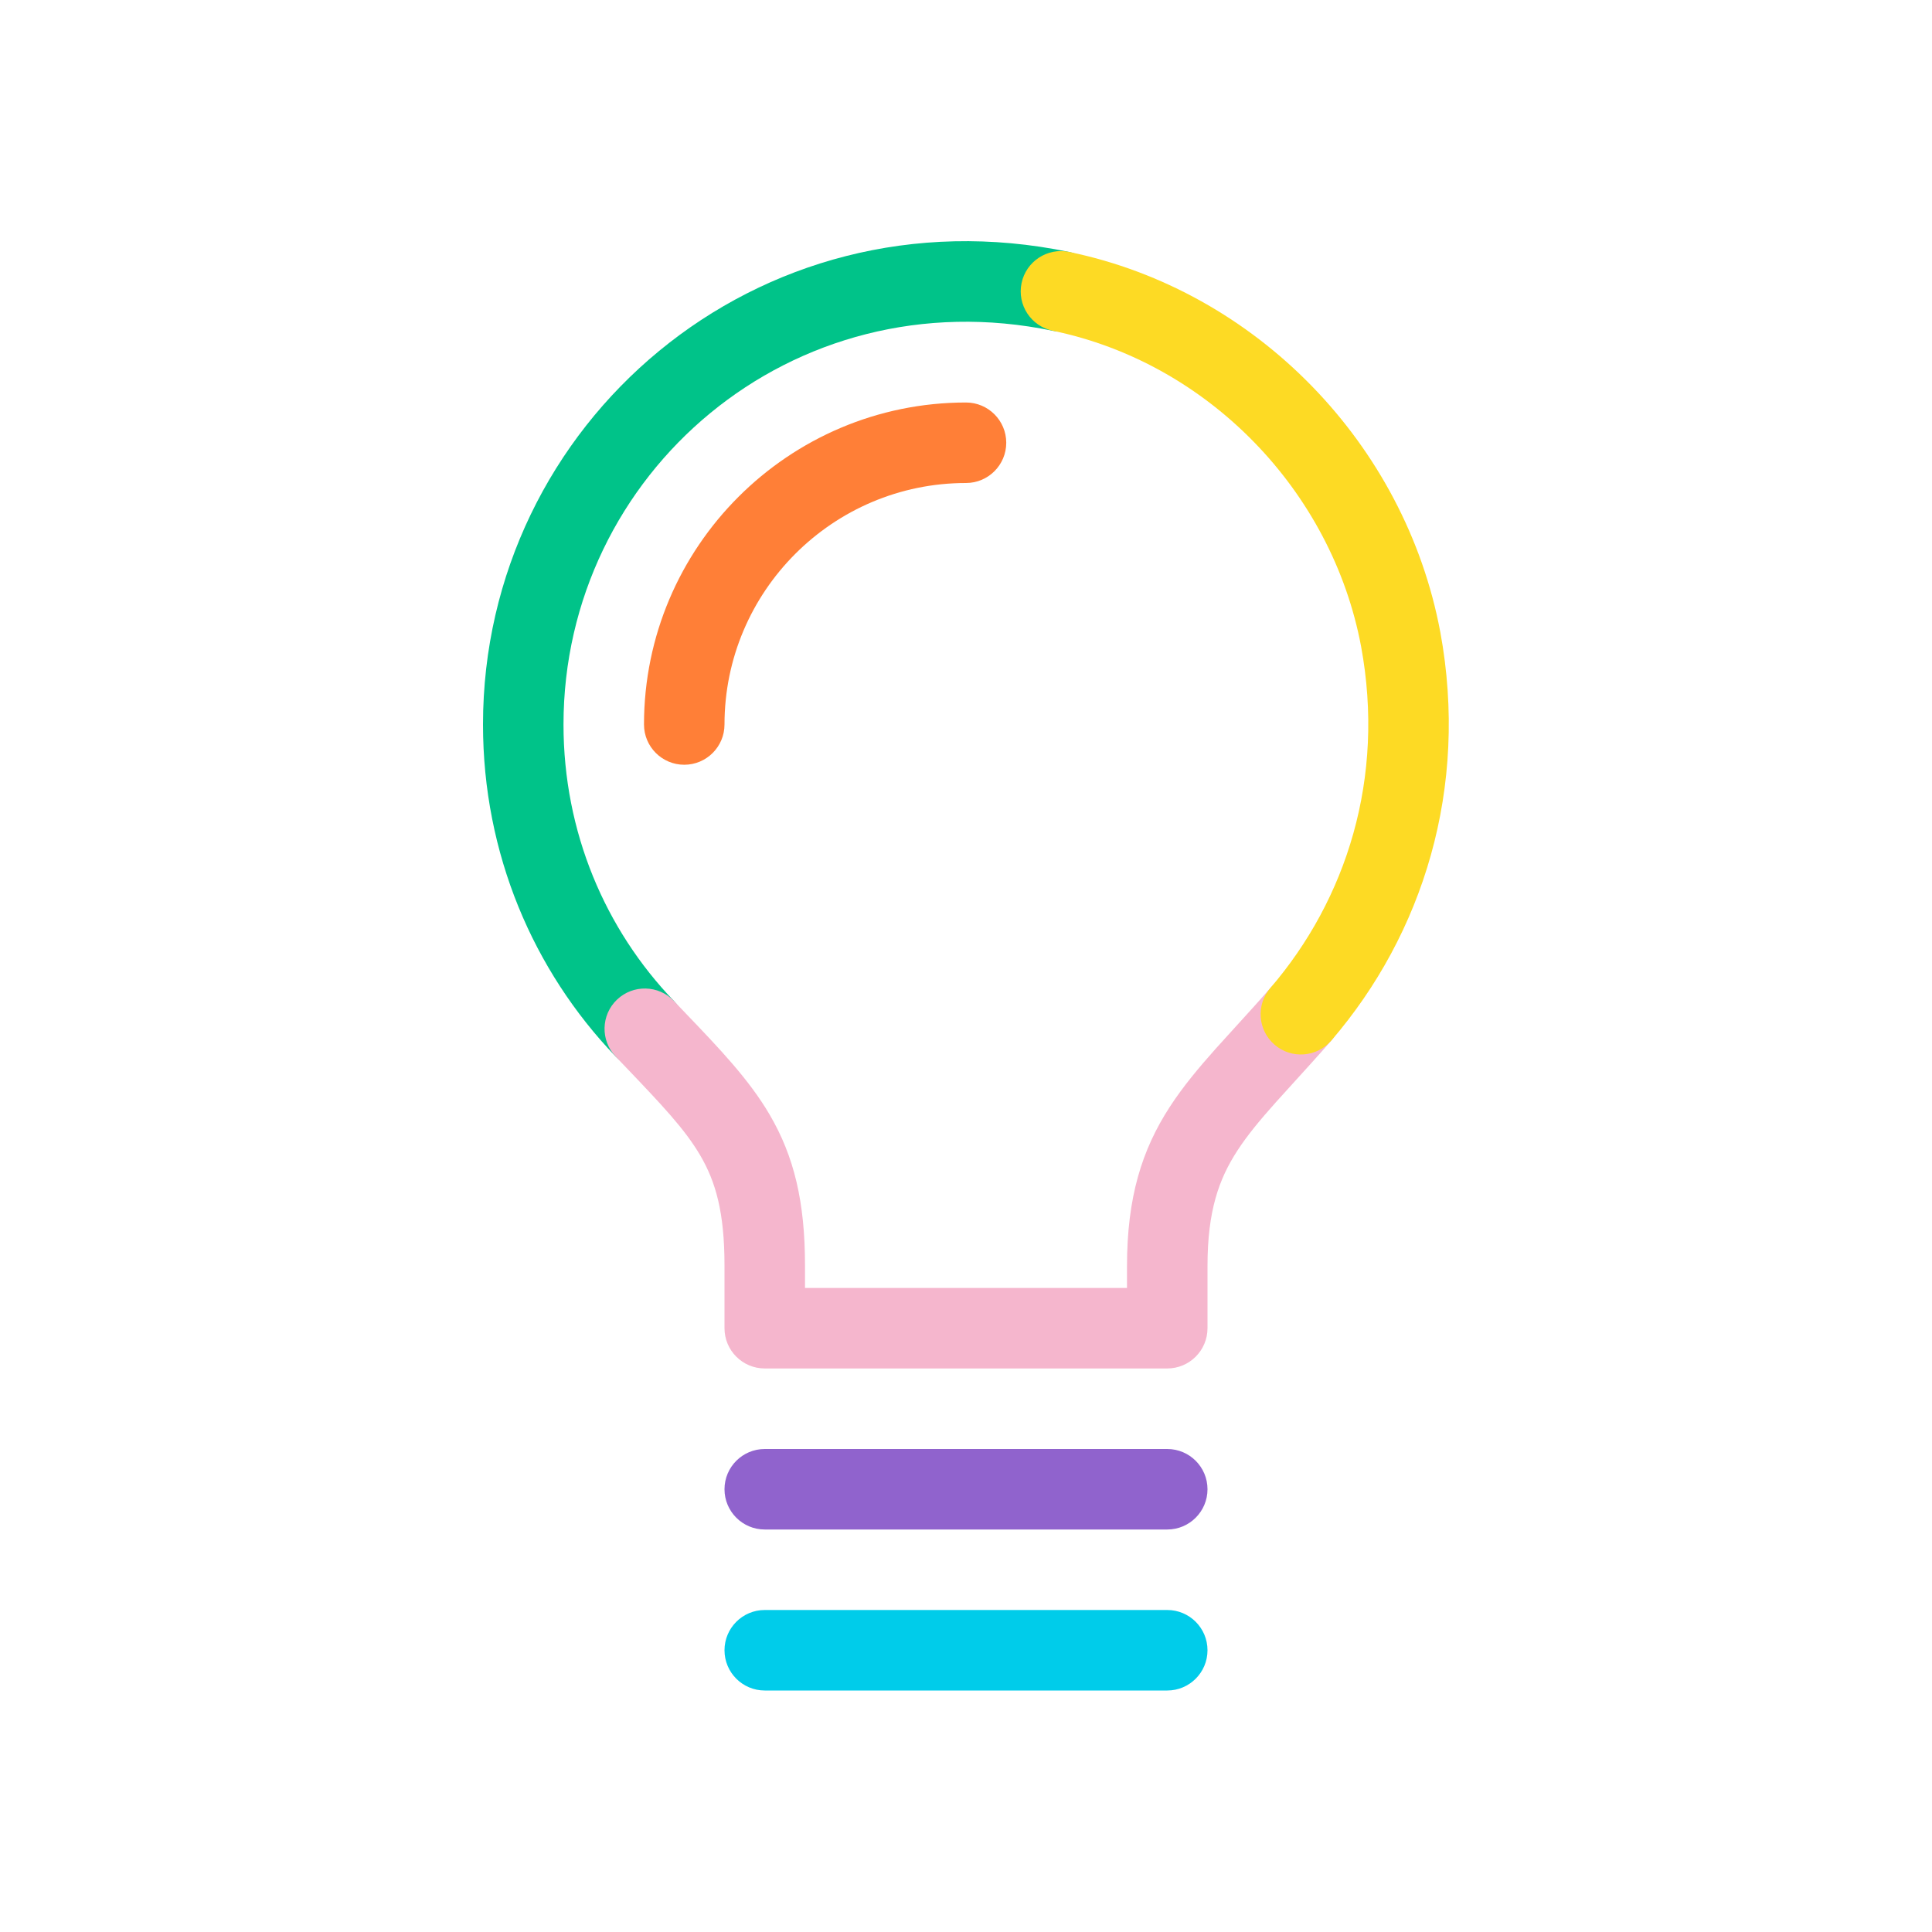 <svg width="48" height="48" viewBox="0 0 48 48" fill="none" xmlns="http://www.w3.org/2000/svg">
<path fill-rule="evenodd" clip-rule="evenodd" d="M26.157 8.219C19.67 6.87 14 11.761 14 18C14 20.675 15.036 23.089 16.742 24.867C17.124 25.266 17.111 25.899 16.712 26.281C16.314 26.663 15.681 26.65 15.298 26.252C13.244 24.11 12 21.204 12 18C12 10.518 18.81 4.649 26.564 6.26C27.104 6.373 27.451 6.902 27.339 7.443C27.227 7.984 26.697 8.331 26.157 8.219Z" fill="#00C389"/>
<path fill-rule="evenodd" clip-rule="evenodd" d="M32.976 24.445C33.393 24.808 33.436 25.439 33.074 25.856C32.756 26.221 32.44 26.567 32.156 26.88C31.989 27.062 31.834 27.233 31.695 27.389C31.298 27.834 30.987 28.209 30.741 28.589C30.28 29.299 30 30.09 30 31.459V32.999C30 33.551 29.552 33.999 29 33.999H19C18.447 33.999 18 33.551 18 32.999V31.439C18 30.117 17.78 29.359 17.397 28.705C17.011 28.047 16.444 27.453 15.552 26.518C15.47 26.431 15.384 26.342 15.295 26.249C14.915 25.849 14.93 25.216 15.33 24.835C15.73 24.454 16.363 24.47 16.744 24.87C16.842 24.972 16.939 25.074 17.034 25.174C17.873 26.05 18.612 26.822 19.122 27.694C19.729 28.73 20 29.861 20 31.439V31.999H28V31.459C28 29.748 28.369 28.57 29.063 27.5C29.395 26.989 29.788 26.522 30.202 26.057C30.372 25.868 30.538 25.685 30.709 25.498C30.978 25.203 31.256 24.898 31.565 24.543C31.928 24.126 32.56 24.082 32.976 24.445Z" fill="#F5B6CD"/>
<path fill-rule="evenodd" clip-rule="evenodd" d="M25.38 7.036C25.492 6.495 26.021 6.147 26.562 6.259C31.226 7.223 34.909 11.042 35.782 15.694L35.783 15.697C36.5 19.588 35.346 23.211 33.078 25.85C32.718 26.269 32.087 26.317 31.668 25.957C31.249 25.597 31.201 24.965 31.561 24.547C33.453 22.346 34.419 19.33 33.816 16.061C33.09 12.194 30.013 9.014 26.157 8.218C25.616 8.106 25.268 7.577 25.38 7.036Z" fill="#FDDA24"/>
<path fill-rule="evenodd" clip-rule="evenodd" d="M24 12C20.692 12 18 14.692 18 18C18 18.552 17.552 19 17 19C16.448 19 16 18.552 16 18C16 13.588 19.588 10 24 10C24.552 10 25 10.448 25 11C25 11.552 24.552 12 24 12Z" fill="#FF7F37"/>
<path fill-rule="evenodd" clip-rule="evenodd" d="M18 37C18 36.448 18.448 36 19 36H29C29.552 36 30 36.448 30 37C30 37.552 29.552 38 29 38H19C18.448 38 18 37.552 18 37Z" fill="#9063CD"/>
<path fill-rule="evenodd" clip-rule="evenodd" d="M18 41C18 40.448 18.448 40 19 40H29C29.552 40 30 40.448 30 41C30 41.552 29.552 42 29 42H19C18.448 42 18 41.552 18 41Z" fill="#00CCEA"/>
</svg>
